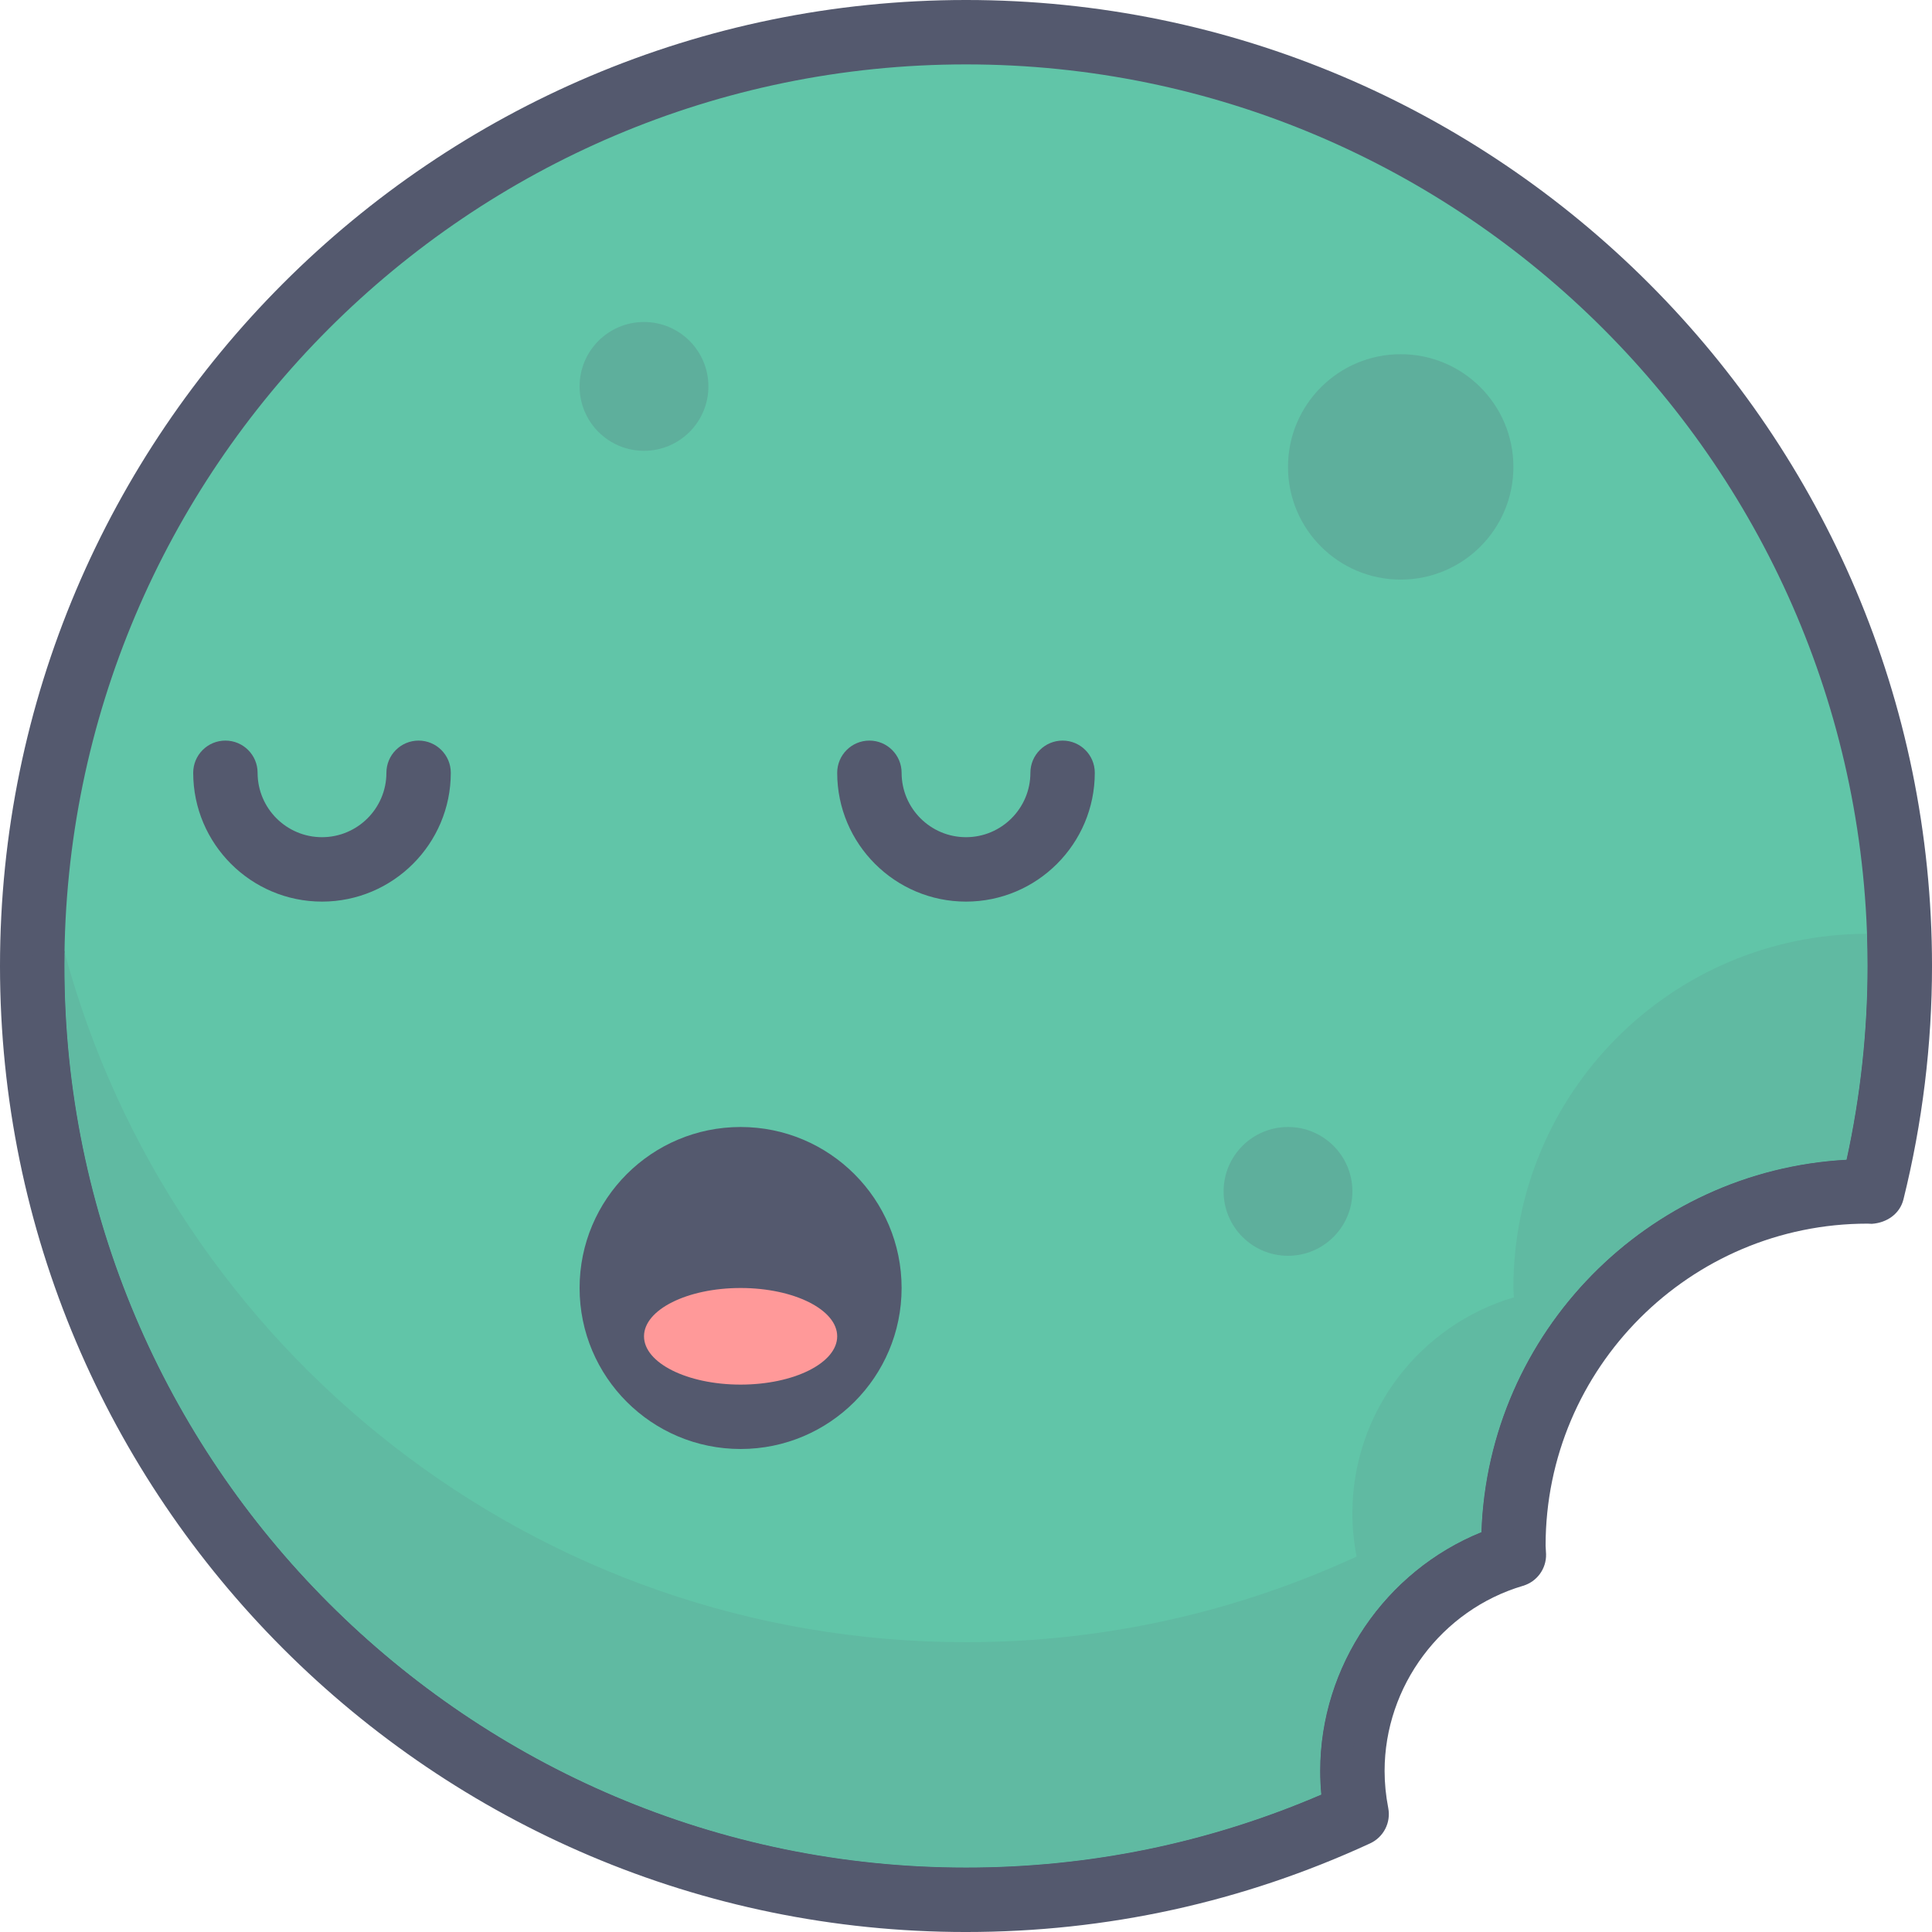 <svg height="409.6pt" viewBox="0 0 409.6 409.6" width="409.6pt" xmlns="http://www.w3.org/2000/svg"><path d="m286.719 375.465c0-21.68 14.449-39.957 34.234-45.805-.016-.664-.102-1.309-.102-1.98 0-41.473 33.621-75.094 75.094-75.094l.973.051c3.805-15.324 5.855-31.336 5.855-47.836 0-109.336-88.637-197.973-197.973-197.973-109.336 0-197.973 88.637-197.973 197.973 0 109.336 88.637 197.973 197.973 197.973 29.574 0 57.613-6.535 82.816-18.16-.574-2.965-.898-6.016-.898-9.148" fill="#61c5a8"/><path d="m204.801 409.602c-112.926 0-204.801-91.875-204.801-204.801s91.875-204.801 204.801-204.801 204.801 91.875 204.801 204.801c0 16.645-2.039 33.297-6.055 49.48-.766 3.07-3.516 4.965-6.699 5.18l-.906-.039h-.012c-37.633 0-68.25 30.621-68.25 68.258l.098 1.812c.082 3.086-1.926 5.84-4.891 6.715-17.273 5.102-29.34 21.25-29.34 39.258 0 2.562.258 5.203.773 7.852.598 3.086-.992 6.18-3.844 7.496-27.023 12.469-55.848 18.789-85.676 18.789m0-395.949c-105.398 0-191.148 85.746-191.148 191.148 0 105.398 85.746 191.145 191.148 191.145 26.145 0 51.461-5.203 75.332-15.469-.16-1.684-.238-3.355-.238-5.012 0-22.258 13.82-42.383 34.18-50.625 1.449-42.379 35.246-76.691 77.414-78.961 2.961-13.492 4.457-27.285 4.457-41.078 0-105.402-85.746-191.148-191.145-191.148" fill="#54596e"/><path d="m395.828 197.973c-41.418.066-74.977 33.66-74.977 75.094 0 .668.086 1.316.102 1.98-19.785 5.848-34.234 24.125-34.234 45.805 0 3.133.324 6.184.898 9.148-25.203 11.625-53.242 18.16-82.816 18.16-91.477 0-168.418-62.055-191.125-146.355-.016.996-.023 2-.023 2.996 0 105.398 85.746 191.145 191.148 191.145 26.145 0 51.461-5.203 75.332-15.469-.16-1.684-.238-3.355-.238-5.012 0-22.258 13.82-42.383 34.18-50.625 1.449-42.379 35.246-76.691 77.414-78.961 2.961-13.492 4.457-27.285 4.457-41.078 0-2.285-.039-4.562-.117-6.828" fill="#60baa2"/><path d="m400.836 177.363c-.969 7.004-2.242 13.906-3.918 20.66l-.973-.051c-.039 0-.078 0-.117 0 .078 2.266.117 4.543.117 6.828 0 13.793-1.496 27.586-4.453 41.082-42.172 2.27-75.965 36.582-77.414 78.957-20.363 8.242-34.184 28.367-34.184 50.625 0 1.656.078 3.328.238 5.012-23.871 10.266-49.188 15.469-75.332 15.469-105.398 0-191.148-85.746-191.148-191.145 0-.996.008-2 .023-2.996-2.133-7.918-3.785-16.031-4.93-24.312-1.23 8.93-1.918 18.039-1.918 27.309 0 109.336 88.637 197.973 197.973 197.973 29.574 0 57.613-6.535 82.816-18.16-.574-2.965-.898-6.016-.898-9.148 0-21.68 14.449-39.957 34.234-45.805-.016-.664-.102-1.309-.102-1.98 0-41.473 33.621-75.094 75.094-75.094l.973.051c3.805-15.324 5.855-31.336 5.855-47.836 0-9.312-.691-18.465-1.938-27.438" fill="#54596e"/><path d="m136.535 68.266c-7.543 0-13.656 6.113-13.656 13.656 0 7.539 6.113 13.652 13.656 13.652 7.539 0 13.652-6.113 13.652-13.652s-6.113-13.656-13.652-13.656" fill="#5eaf9c"/><path d="m273.066 238.934c-7.539 0-13.652 6.113-13.652 13.652 0 7.539 6.113 13.652 13.652 13.652 7.539 0 13.652-6.113 13.652-13.652 0-7.539-6.113-13.652-13.652-13.652" fill="#5eaf9c"/><path d="m296.961 75.094c-13.195 0-23.895 10.695-23.895 23.895 0 13.195 10.695 23.891 23.895 23.891 13.195 0 23.891-10.695 23.891-23.891 0-13.199-10.695-23.895-23.891-23.895" fill="#5eaf9c"/><g fill="#54596e"><path d="m191.148 273.066c0 18.852-15.285 34.133-34.137 34.133-18.852 0-34.133-15.281-34.133-34.133 0-18.852 15.281-34.133 34.133-34.133 18.852 0 34.137 15.281 34.137 34.133zm0 0"/><path d="m204.801 191.148c-15.059 0-27.309-12.254-27.309-27.309 0-3.77 3.059-6.828 6.828-6.828 3.77 0 6.828 3.059 6.828 6.828 0 7.531 6.121 13.652 13.652 13.652 7.527 0 13.652-6.121 13.652-13.652 0-3.77 3.059-6.828 6.828-6.828s6.824 3.059 6.824 6.828c0 15.059-12.25 27.309-27.305 27.309zm0 0"/><path d="m68.266 191.148c-15.055 0-27.305-12.254-27.305-27.309 0-3.77 3.055-6.828 6.824-6.828 3.773 0 6.828 3.059 6.828 6.828 0 7.531 6.125 13.652 13.652 13.652 7.531 0 13.656-6.121 13.656-13.652 0-3.77 3.055-6.828 6.824-6.828 3.77 0 6.828 3.059 6.828 6.828 0 15.059-12.25 27.309-27.309 27.309zm0 0"/></g><path d="m177.492 283.309c0-5.656-9.168-10.242-20.48-10.242-11.309 0-20.477 4.586-20.477 10.242 0 5.652 9.168 10.238 20.477 10.238 11.312 0 20.48-4.586 20.48-10.238zm0 0" fill="#f99"/></svg>